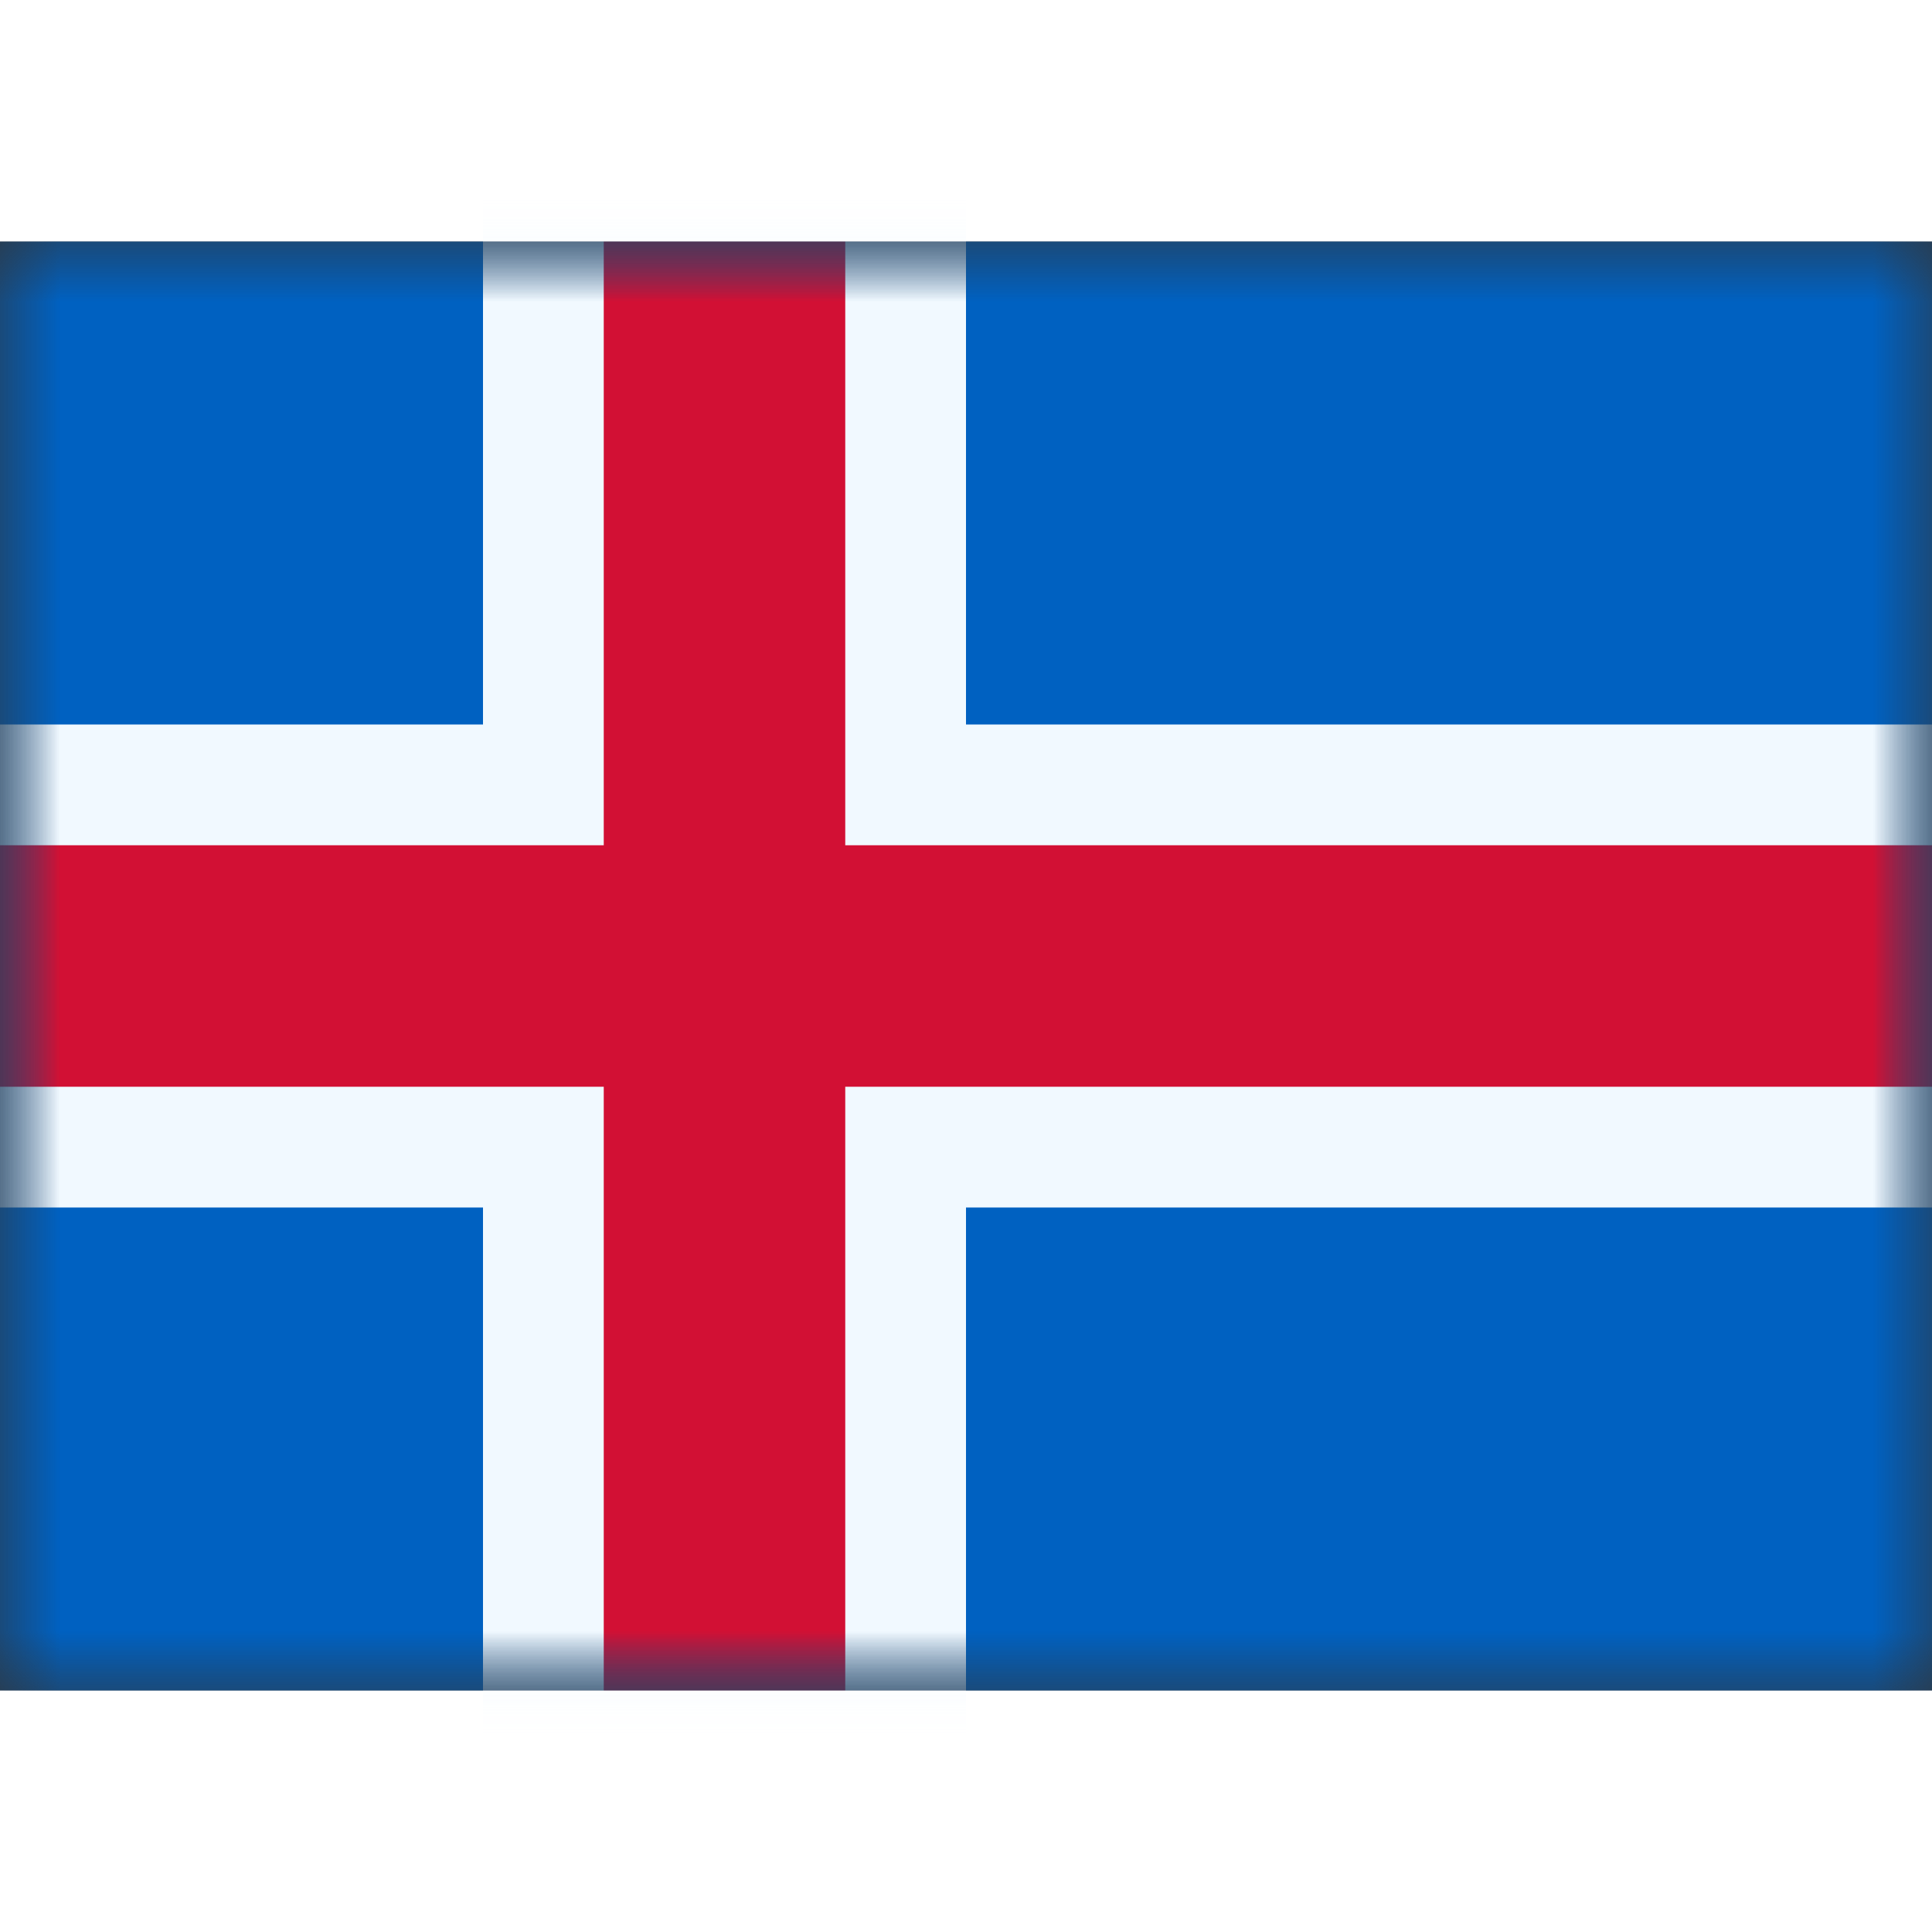<svg fill="none" xmlns="http://www.w3.org/2000/svg" viewBox="0 0 16 12" height="1em" width="1em">
  <rect x="0" y="0" width="16" height="12" fill="#333333" stroke="none"/>
  <mask id="a" maskUnits="userSpaceOnUse" x="0" y="0" width="16" height="12">
    <path fill="#fff" d="M0 0h16v12H0z"/>
  </mask>
  <g mask="url(#a)">
    <path fill-rule="evenodd" clip-rule="evenodd" d="M0 0v12h16V0H0z" fill="#0061C1"/>
    <mask id="b" maskUnits="userSpaceOnUse" x="0" y="0" width="16" height="12">
      <path fill-rule="evenodd" clip-rule="evenodd" d="M0 0v12h16V0H0z" fill="#fff"/>
    </mask>
    <g mask="url(#b)">
      <path d="M5-.5h-.5v5h-5v3h5v5h3v-5h9v-3h-9v-5H5z" fill="#D21034" stroke="#F1F9FF"/>
    </g>
  </g>
</svg>
